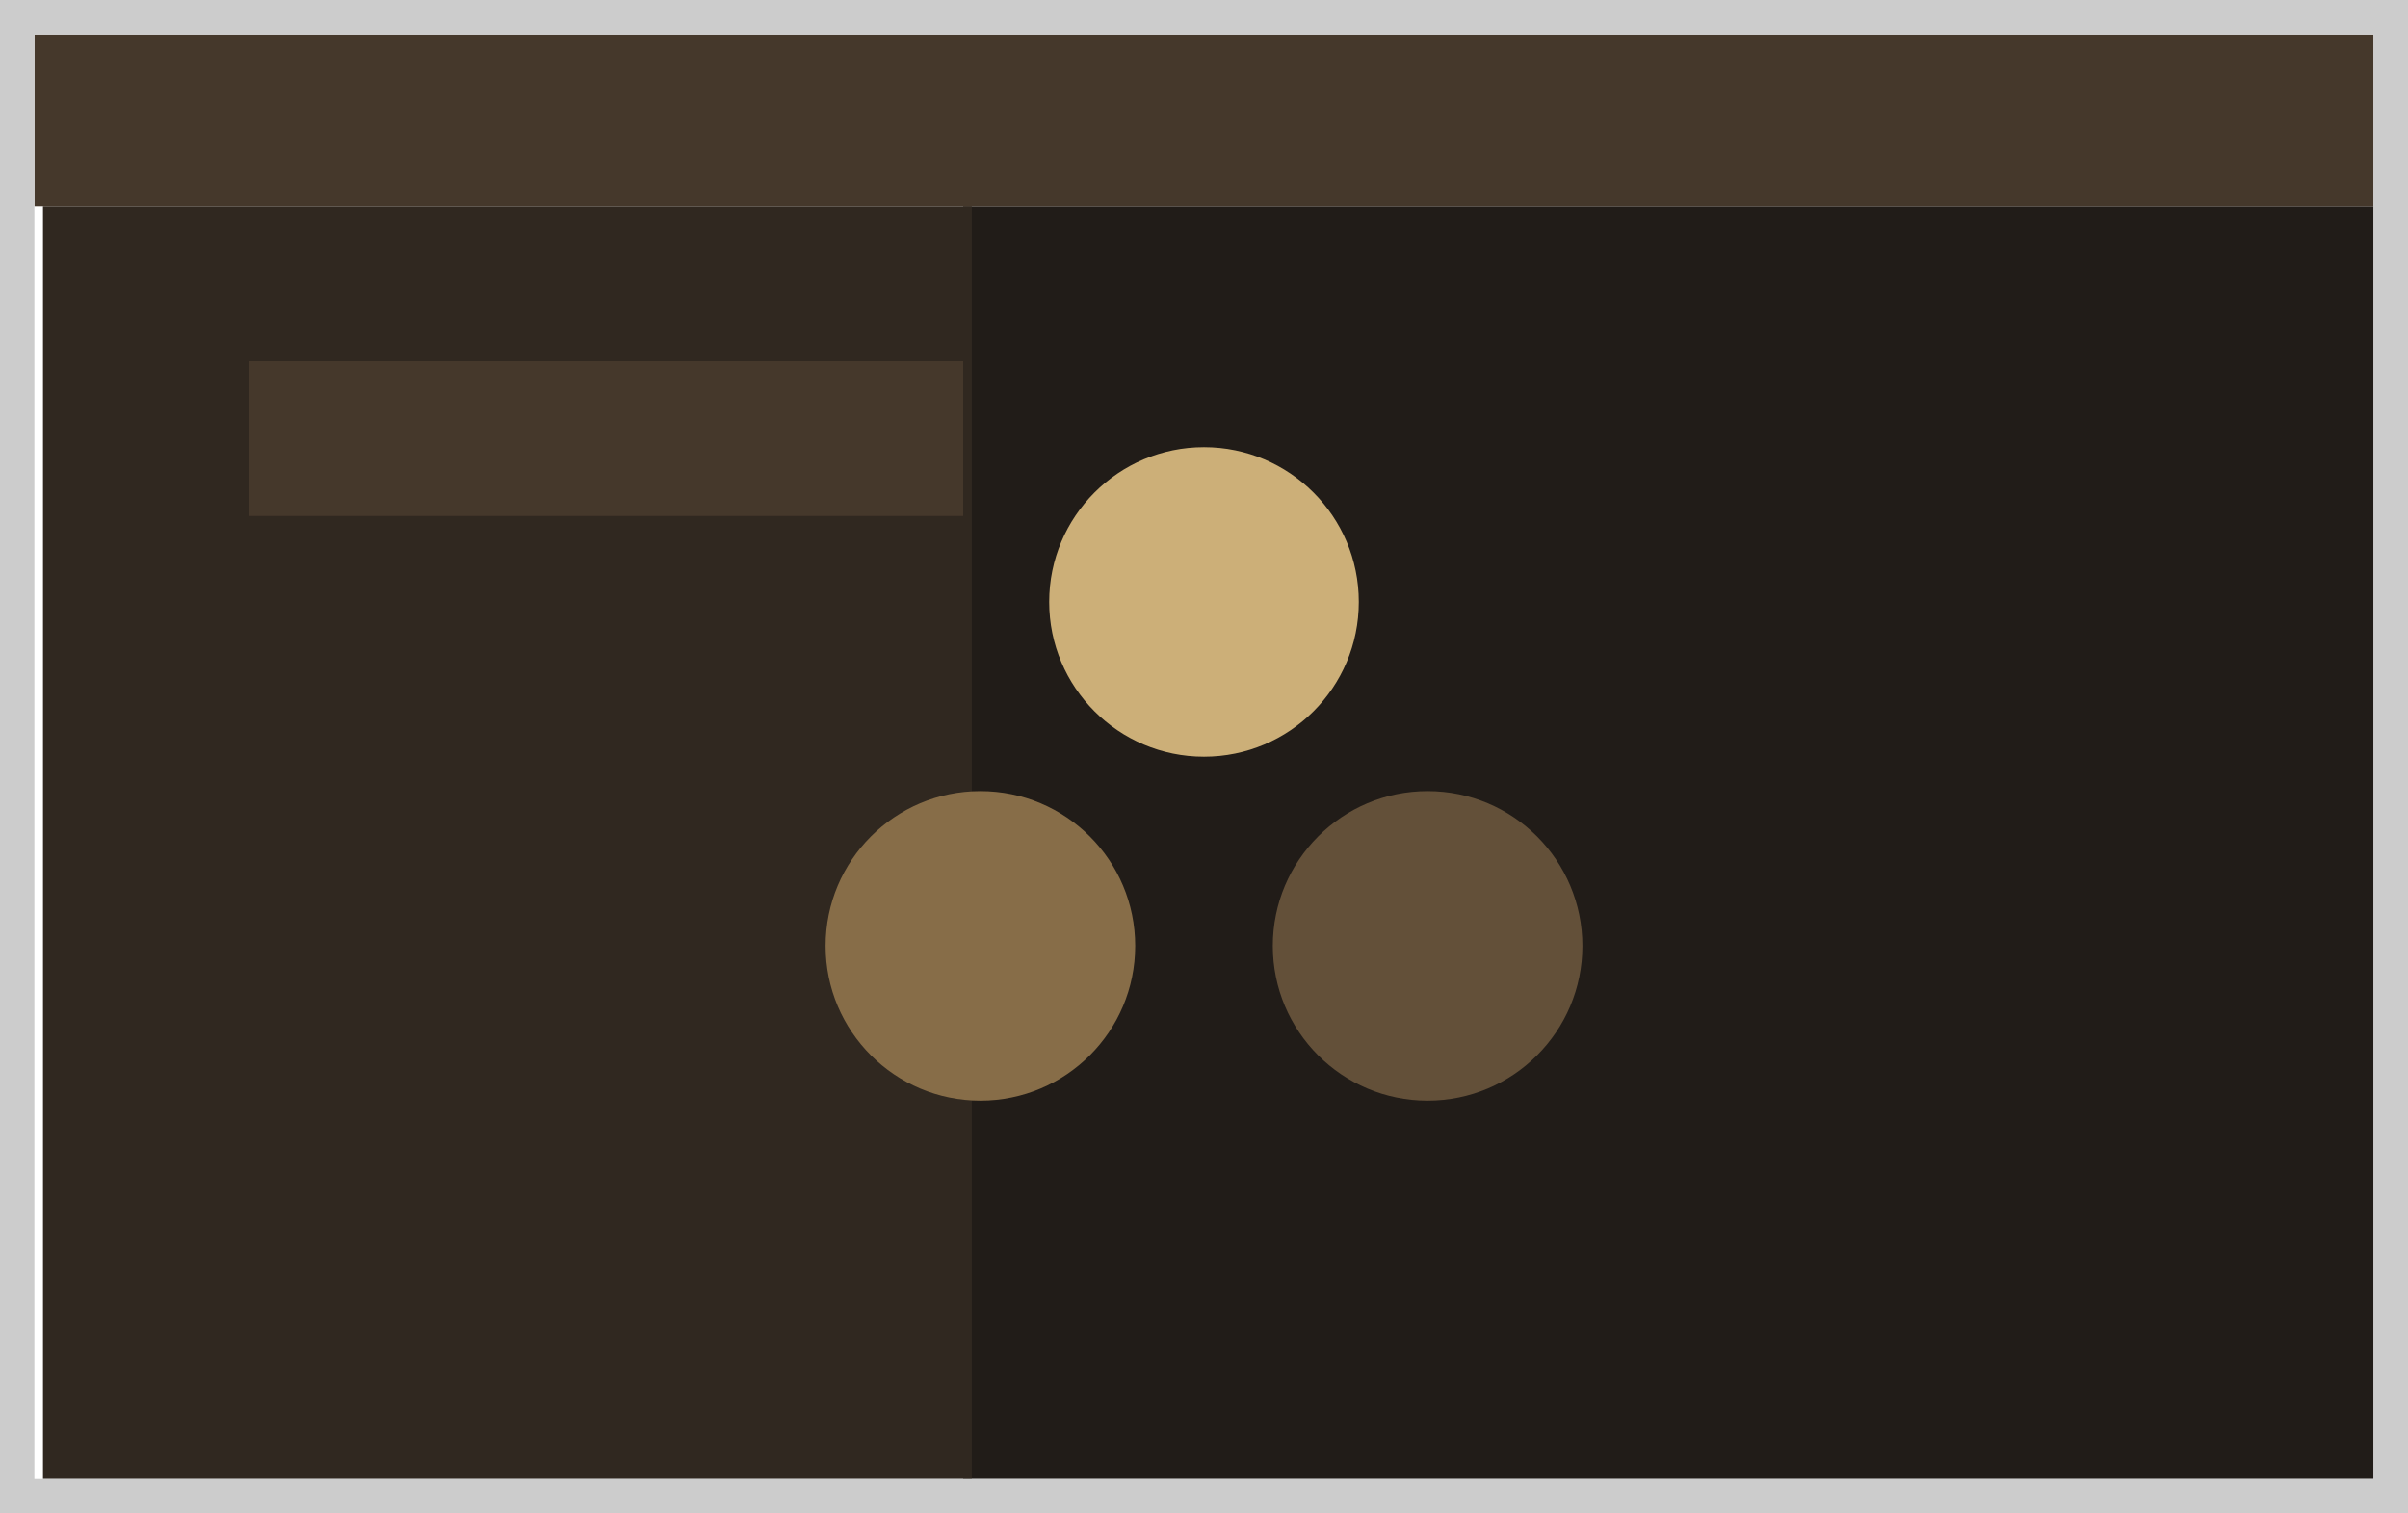 <svg width="140" height="88" viewBox="0 0 140 88" fill="none" xmlns="http://www.w3.org/2000/svg">
<path fill-rule="evenodd" clip-rule="evenodd" d="M138 12V86H56V12H138Z" fill="#211C18"/>
<g filter="url(#filter0_d)">
<path fill-rule="evenodd" clip-rule="evenodd" d="M14 12V86H56V12H14Z" fill="#302820"/>
</g>
<path fill-rule="evenodd" clip-rule="evenodd" d="M14 21H56V30H14V21Z" fill="#45382B"/>
<g filter="url(#filter1_d)">
<path fill-rule="evenodd" clip-rule="evenodd" d="M2 12V86H14V12H2Z" fill="#302820"/>
</g>
<path fill-rule="evenodd" clip-rule="evenodd" d="M2 2H138V12H2V2Z" fill="#45382B"/>
<path d="M139 87H1V1H139V87Z" stroke="#CCCCCC" stroke-width="2"/>
<circle cx="83" cy="55" r="9" transform="rotate(180 83 55)" fill="#635039"/>
<circle cx="57" cy="55" r="9" transform="rotate(180 57 55)" fill="#876D48"/>
<circle cx="70" cy="35" r="9" transform="rotate(180 70 35)" fill="#CCAF78"/>
<defs>
<filter id="filter0_d" x="14" y="12" width="42.5" height="74" filterUnits="userSpaceOnUse" color-interpolation-filters="sRGB">
<feFlood flood-opacity="0" result="BackgroundImageFix"/>
<feColorMatrix in="SourceAlpha" type="matrix" values="0 0 0 0 0 0 0 0 0 0 0 0 0 0 0 0 0 0 127 0"/>
<feOffset dx="0.5"/>
<feColorMatrix type="matrix" values="0 0 0 0 0.271 0 0 0 0 0.22 0 0 0 0 0.169 0 0 0 1 0"/>
<feBlend mode="normal" in2="BackgroundImageFix" result="effect1_dropShadow"/>
<feBlend mode="normal" in="SourceGraphic" in2="effect1_dropShadow" result="shape"/>
</filter>
<filter id="filter1_d" x="2" y="12" width="12.5" height="74" filterUnits="userSpaceOnUse" color-interpolation-filters="sRGB">
<feFlood flood-opacity="0" result="BackgroundImageFix"/>
<feColorMatrix in="SourceAlpha" type="matrix" values="0 0 0 0 0 0 0 0 0 0 0 0 0 0 0 0 0 0 127 0"/>
<feOffset dx="0.5"/>
<feColorMatrix type="matrix" values="0 0 0 0 0.271 0 0 0 0 0.22 0 0 0 0 0.169 0 0 0 1 0"/>
<feBlend mode="normal" in2="BackgroundImageFix" result="effect1_dropShadow"/>
<feBlend mode="normal" in="SourceGraphic" in2="effect1_dropShadow" result="shape"/>
</filter>
</defs>
</svg>
